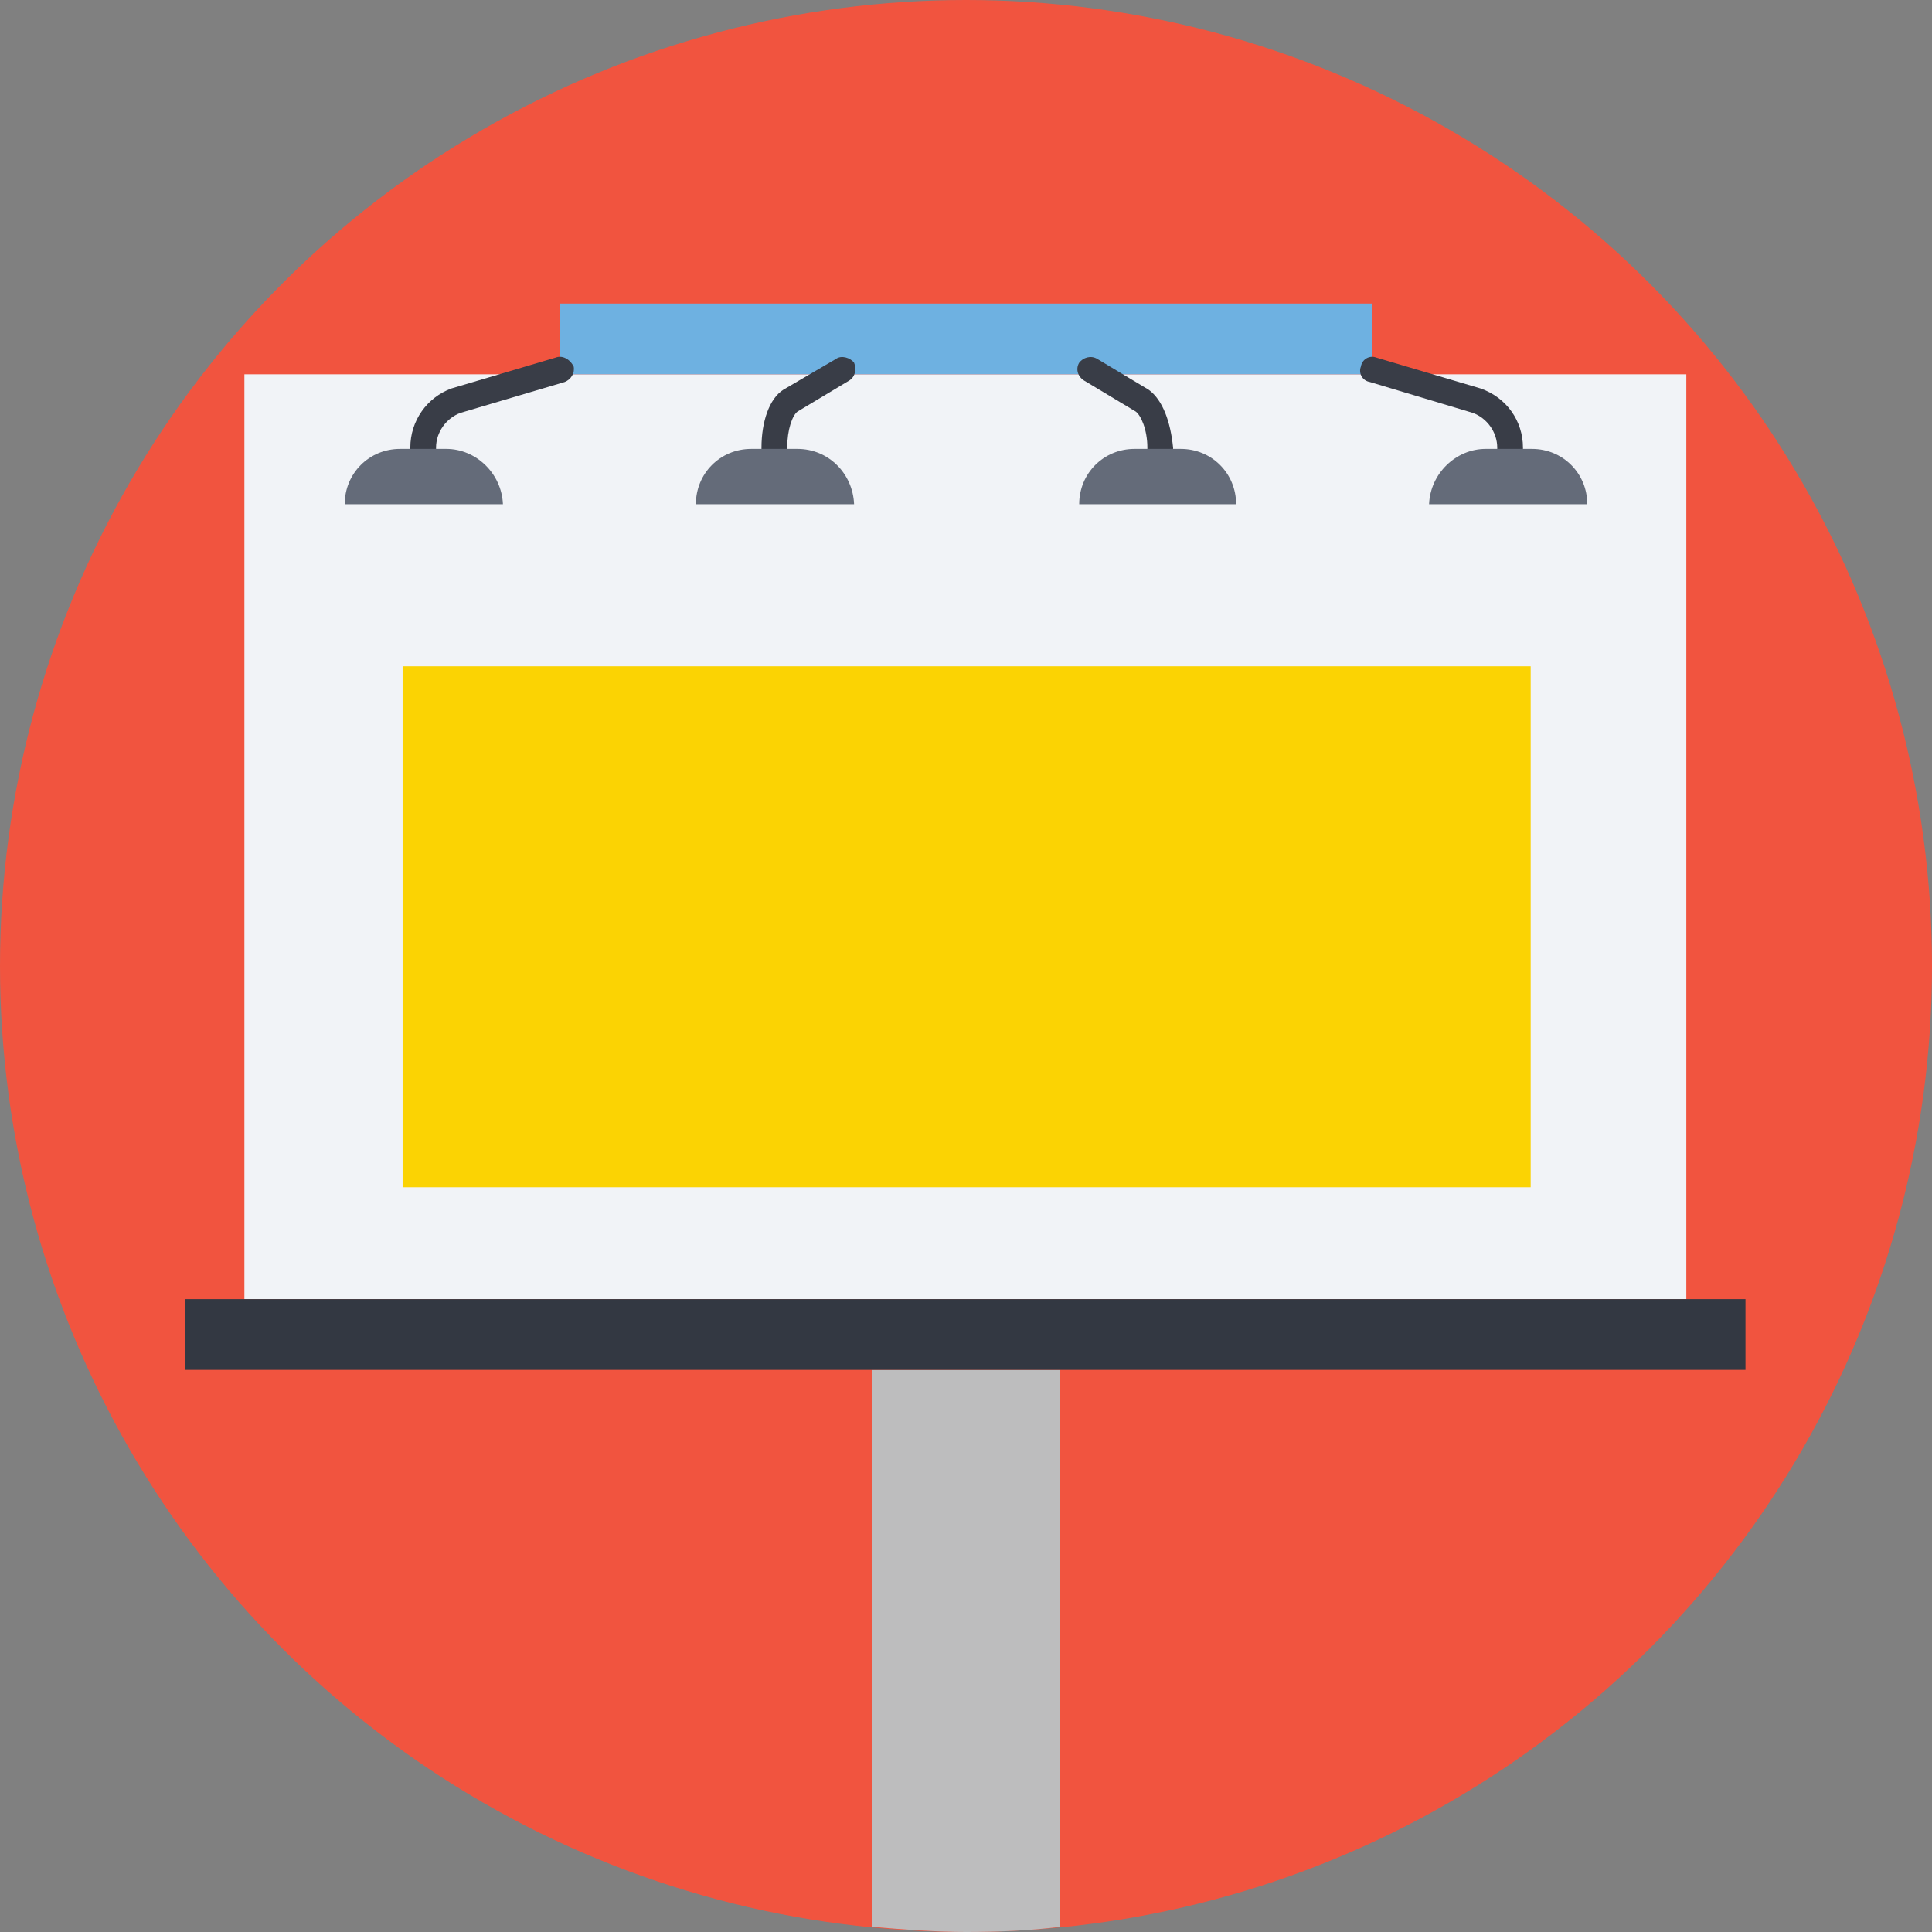 <?xml version="1.0" encoding="iso-8859-1"?>
<!-- Generator: Adobe Illustrator 19.0.0, SVG Export Plug-In . SVG Version: 6.00 Build 0)  -->
<svg version="1.1" id="Layer_1" xmlns="http://www.w3.org/2000/svg" xmlns:xlink="http://www.w3.org/1999/xlink" x="0px" y="0px"
	 viewBox="0 0 509.287 509.287" style="enable-background:new 0 0 509.287 509.287;" xml:space="preserve">
<rect x="0" y="0" width="509.287" height="509.287" fill="#808080" stroke="none"/>
<circle style="fill:#F1543F;" cx="254.644" cy="254.644" r="254.644"/>
<path style="fill:#BDBDBE;" d="M279.396,361.113h-49.505v146.819c8.138,0.678,16.615,1.356,24.752,1.356
	c8.477,0,16.615-0.339,24.752-1.356V361.113z"/>
<rect x="64.424" y="98.67" style="fill:#F1F3F7;" width="380.101" height="243.793"/>
<rect x="48.826" y="342.464" style="fill:#333842;" width="411.295" height="18.649"/>
<rect x="147.497" y="80.021" style="fill:#6EB1E1;" width="214.294" height="18.649"/>
<g>
	<path style="fill:#393D47;" d="M146.479,94.262l-27.465,8.138c-6.442,2.374-10.85,8.477-10.85,15.597v2.374
		c0,2.034,1.356,3.391,3.391,3.391s3.391-1.356,3.391-3.391v-2.374c0-4.069,2.713-7.799,6.442-9.155l27.465-8.138
		c1.695-0.678,2.713-2.374,2.374-4.069C150.209,94.601,148.175,93.584,146.479,94.262z"/>
	<path style="fill:#393D47;" d="M390.273,102.4l-27.465-8.138c-1.695-0.678-3.73,0.339-4.069,2.374
		c-0.678,1.695,0.339,3.73,2.374,4.069l27.126,8.138c3.73,1.356,6.442,5.086,6.442,9.155v2.374c0,2.034,1.356,3.391,3.391,3.391
		s3.391-1.356,3.391-3.391v-2.374C401.462,110.877,397.054,104.773,390.273,102.4z"/>
	<path style="fill:#393D47;" d="M302.792,102.739l-13.563-8.138c-1.695-1.017-3.73-0.339-4.747,1.017
		c-1.017,1.695-0.339,3.73,1.356,4.747l13.563,8.138c1.356,1.017,3.052,4.747,3.052,9.494v2.374c0,2.034,1.356,3.391,3.391,3.391
		c2.034,0,3.391-1.356,3.391-3.391v-2.374C308.556,111.216,306.522,105.452,302.792,102.739z"/>
	<path style="fill:#393D47;" d="M220.397,94.601l-13.902,8.138c-3.73,2.374-5.764,8.477-5.764,15.258v2.374
		c0,2.034,1.356,3.391,3.391,3.391s3.391-1.356,3.391-3.391v-2.374c0-4.747,1.356-8.477,2.713-9.494l13.563-8.138
		c1.695-1.017,2.034-3.052,1.356-4.747C224.127,94.262,221.754,93.584,220.397,94.601z"/>
</g>
<g>
	<path style="fill:#646B79;" d="M117.658,118.336h-12.207c-8.138,0-14.58,6.442-14.58,14.58h41.706
		C132.238,124.779,125.457,118.336,117.658,118.336z"/>
	<path style="fill:#646B79;" d="M391.629,118.336h12.207c8.138,0,14.58,6.442,14.58,14.58H376.71
		C377.049,124.779,383.83,118.336,391.629,118.336z"/>
	<path style="fill:#646B79;" d="M299.062,118.336h12.207c8.138,0,14.58,6.442,14.58,14.58h-41.367
		C284.482,124.779,290.924,118.336,299.062,118.336z"/>
	<path style="fill:#646B79;" d="M210.225,118.336h-12.207c-8.138,0-14.58,6.442-14.58,14.58h41.706
		C224.805,124.779,218.363,118.336,210.225,118.336z"/>
</g>
<rect x="106.13" y="175.64" style="fill:#FBD303;" width="297.367" height="137.324"/>
<g>
</g>
<g>
</g>
<g>
</g>
<g>
</g>
<g>
</g>
<g>
</g>
<g>
</g>
<g>
</g>
<g>
</g>
<g>
</g>
<g>
</g>
<g>
</g>
<g>
</g>
<g>
</g>
<g>
</g>
</svg>
